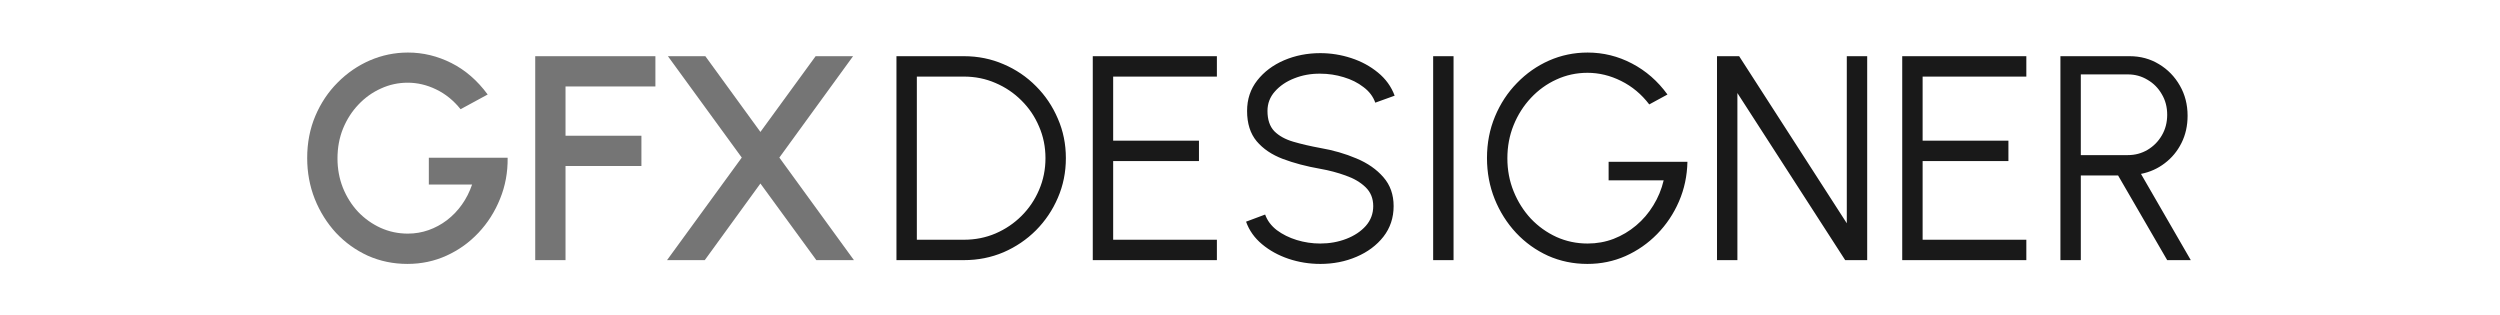 <svg id="71:29" viewBox="0 0 913 115" xmlns="http://www.w3.org/2000/svg" xmlns:xlink="http://www.w3.org/1999/xlink"><g transform="matrix(1,0,0,1,0,0)"><g id="71:29" opacity="1" style="mix-blend-mode:normal"><g><defs><clipPath id="71:29_clipPath" x="-50%" y="-50%" width="200%" height="200%"><path d="M0,0h913v0v115v0h-913v0v-115z" fill="white" clip-rule="nonzero"></path></clipPath></defs><g clip-path="url(#71:29_clipPath)"><g transform="matrix(1,0,0,1,20,12)"><g id="71:33" opacity="1" style="mix-blend-mode:normal"><g><g><defs><mask id="71:34_mask" style="mask-type:alpha" x="-50%" y="-50%" width="200%" height="200%"><g transform="matrix(1,0,0,1,0,0)"><g id="71:34" opacity="1" style="mix-blend-mode:normal"><g><g><path id="71:34_fill_path" d="M0,0h298v0v91v0h-298v0v-91z" fill-rule="nonzero" fill="rgb(217, 217, 217)" fill-opacity="1" style="mix-blend-mode:NORMAL"></path></g></g></g></g></mask></defs><g mask="url(#71:34_mask)"><g transform="matrix(1,0,0,1,3.99,-18)"><g id="71:35" opacity="1" style="mix-blend-mode:normal"><g><g><path id="71:35_fill_path" d="M124.849,102.383c-5.178,0 -10.002,-0.993 -14.47,-2.979c-4.434,-2.022 -8.317,-4.806 -11.651,-8.352c-3.298,-3.582 -5.888,-7.714 -7.767,-12.396c-1.844,-4.682 -2.766,-9.665 -2.766,-14.949c0,-5.568 0.993,-10.693 2.979,-15.375c1.986,-4.682 4.699,-8.742 8.14,-12.183c3.44,-3.476 7.359,-6.171 11.757,-8.086c4.434,-1.915 9.08,-2.873 13.939,-2.873c5.497,0 10.782,1.277 15.853,3.83c5.072,2.554 9.488,6.384 13.247,11.491l-9.895,5.373c-2.554,-3.192 -5.533,-5.604 -8.938,-7.235c-3.369,-1.631 -6.827,-2.447 -10.374,-2.447c-3.44,0 -6.703,0.709 -9.789,2.128c-3.085,1.383 -5.816,3.334 -8.192,5.852c-2.377,2.483 -4.256,5.409 -5.64,8.778c-1.347,3.334 -2.021,6.969 -2.021,10.906c0,3.795 0.656,7.359 1.968,10.693c1.348,3.334 3.192,6.26 5.533,8.778c2.376,2.483 5.107,4.433 8.193,5.852c3.121,1.419 6.455,2.128 10.001,2.128c2.625,0 5.143,-0.426 7.555,-1.277c2.412,-0.851 4.646,-2.057 6.703,-3.618c2.093,-1.596 3.919,-3.494 5.48,-5.692c1.56,-2.199 2.802,-4.646 3.724,-7.342h-15.801v-9.789h28.781c0.071,5.32 -0.851,10.321 -2.766,15.002c-1.88,4.682 -4.504,8.813 -7.874,12.396c-3.333,3.547 -7.217,6.331 -11.65,8.352c-4.434,2.021 -9.186,3.032 -14.258,3.032zM171.473,101v-74.48h43.89v11.066h-32.824v17.982h27.717v11.066h-27.717v34.367zM219.611,101l27.291,-37.453l-26.972,-37.027h13.672l20.11,27.664l20.163,-27.664h13.672l-26.919,37.027l27.238,37.453h-13.725l-20.429,-27.983l-20.322,27.983zM41.658,230.383c-5.958,0 -11.154,-1.454 -15.588,-4.362c-4.398,-2.908 -7.82,-6.81 -10.268,-11.704c-2.412,-4.93 -3.618,-10.392 -3.618,-16.386v-43.411h11.066v43.411c0,3.902 0.709,7.484 2.128,10.747c1.454,3.227 3.547,5.816 6.278,7.767c2.766,1.915 6.1,2.873 10.002,2.873c4.008,0 7.377,-0.958 10.108,-2.873c2.731,-1.951 4.788,-4.54 6.171,-7.767c1.419,-3.263 2.128,-6.845 2.128,-10.747v-43.411h11.066v43.411c0,4.504 -0.692,8.725 -2.075,12.662c-1.383,3.901 -3.369,7.341 -5.958,10.321c-2.589,2.979 -5.692,5.302 -9.31,6.969c-3.618,1.667 -7.661,2.5 -12.13,2.5zM84.541,229v-74.48h11.066v74.48zM140.444,154.52l-21.546,80.438h-11.065l21.546,-80.438zM180.58,230.383c-5.958,0 -11.154,-1.454 -15.587,-4.362c-4.398,-2.908 -7.821,-6.81 -10.268,-11.704c-2.412,-4.93 -3.618,-10.392 -3.618,-16.386v-43.411h11.066v43.411c0,3.902 0.709,7.484 2.128,10.747c1.454,3.227 3.547,5.816 6.278,7.767c2.766,1.915 6.1,2.873 10.001,2.873c4.008,0 7.377,-0.958 10.108,-2.873c2.731,-1.951 4.788,-4.54 6.171,-7.767c1.419,-3.263 2.128,-6.845 2.128,-10.747v-43.411h11.066v43.411c0,4.504 -0.692,8.725 -2.075,12.662c-1.383,3.901 -3.369,7.341 -5.958,10.321c-2.589,2.979 -5.693,5.302 -9.31,6.969c-3.618,1.667 -7.661,2.5 -12.13,2.5zM219.611,229l27.291,-37.453l-26.972,-37.027h13.672l20.11,27.664l20.163,-27.664h13.672l-26.919,37.027l27.238,37.453h-13.725l-20.429,-27.983l-20.322,27.983zM192.629,358.383c-4.504,0 -8.547,-1.046 -12.129,-3.139c-3.547,-2.092 -6.349,-4.894 -8.406,-8.405c-2.057,-3.511 -3.086,-7.413 -3.086,-11.704h11.066c0,2.234 0.532,4.274 1.596,6.118c1.064,1.844 2.536,3.316 4.416,4.415c1.879,1.1 4.061,1.65 6.543,1.65c2.235,0 4.309,-0.55 6.225,-1.65c1.915,-1.099 3.458,-2.571 4.628,-4.415c1.17,-1.844 1.756,-3.884 1.756,-6.118c0,-2.838 -0.745,-5.214 -2.235,-7.129c-1.489,-1.915 -3.564,-3.334 -6.224,-4.256c-2.625,-0.958 -5.657,-1.436 -9.097,-1.436v-8.725c4.681,0 8.423,-0.922 11.225,-2.767c2.802,-1.844 4.203,-4.593 4.203,-8.246c0,-1.915 -0.515,-3.653 -1.543,-5.213c-0.993,-1.596 -2.323,-2.855 -3.99,-3.777c-1.632,-0.958 -3.387,-1.437 -5.267,-1.437c-1.951,0 -3.83,0.479 -5.639,1.437c-1.774,0.922 -3.228,2.181 -4.363,3.777c-1.135,1.56 -1.702,3.298 -1.702,5.213h-11.066c0,-2.943 0.603,-5.71 1.809,-8.299c1.242,-2.624 2.908,-4.912 5.001,-6.863c2.128,-1.986 4.54,-3.529 7.235,-4.628c2.731,-1.135 5.586,-1.702 8.565,-1.702c3.902,0 7.519,0.975 10.853,2.926c3.37,1.915 6.065,4.504 8.087,7.767c2.057,3.227 3.085,6.827 3.085,10.799c0,3.157 -0.78,6.154 -2.341,8.991c-1.525,2.802 -3.653,4.788 -6.384,5.959c2.377,0.851 4.363,2.199 5.959,4.043c1.631,1.809 2.855,3.901 3.671,6.277c0.815,2.341 1.223,4.771 1.223,7.289c0,4.256 -1.082,8.157 -3.245,11.704c-2.163,3.511 -5.054,6.313 -8.672,8.405c-3.582,2.093 -7.501,3.139 -11.757,3.139zM225.92,357v-74.48h24.631c5.143,0 9.967,0.975 14.471,2.926c4.504,1.915 8.459,4.593 11.863,8.033c3.405,3.405 6.065,7.36 7.981,11.864c1.95,4.469 2.926,9.274 2.926,14.417c0,5.143 -0.976,9.966 -2.926,14.47c-1.916,4.469 -4.576,8.424 -7.981,11.864c-3.404,3.405 -7.359,6.083 -11.863,8.033c-4.504,1.915 -9.328,2.873 -14.471,2.873zM236.986,345.934h13.565c3.618,0 6.987,-0.673 10.109,-2.021c3.156,-1.348 5.94,-3.228 8.352,-5.639c2.447,-2.412 4.345,-5.196 5.692,-8.353c1.348,-3.156 2.022,-6.543 2.022,-10.161c0,-3.618 -0.674,-7.005 -2.022,-10.161c-1.347,-3.157 -3.245,-5.941 -5.692,-8.353c-2.412,-2.411 -5.196,-4.291 -8.352,-5.639c-3.122,-1.348 -6.491,-2.021 -10.109,-2.021h-13.565zM98.499,485l-19.046,-74.48h11.385l13.939,54.636l13.885,-54.636h10.055l13.938,54.636l13.939,-54.636h11.384l-18.939,74.48h-12.715l-12.608,-49.316l-12.608,49.316zM177.603,485v-74.48h46.231v11.066h-35.165v17.981h28.302v11.066h-28.302v23.301h35.165v11.066zM235.999,485v-74.48h26.44c3.831,0 7.289,0.78 10.374,2.341c3.121,1.56 5.586,3.812 7.395,6.756c1.844,2.908 2.766,6.402 2.766,10.481c0,1.986 -0.319,3.936 -0.957,5.852c-0.639,1.915 -1.543,3.599 -2.713,5.054c-1.171,1.454 -2.589,2.482 -4.256,3.085c2.269,0.568 4.149,1.596 5.639,3.086c1.525,1.454 2.731,3.156 3.617,5.107c0.887,1.951 1.508,3.972 1.862,6.065c0.391,2.092 0.586,4.078 0.586,5.958c0,3.972 -0.958,7.519 -2.873,10.64c-1.915,3.121 -4.487,5.586 -7.714,7.395c-3.192,1.773 -6.721,2.66 -10.587,2.66zM247.064,475.424h17.45c2.27,0 4.327,-0.567 6.171,-1.702c1.88,-1.135 3.37,-2.696 4.469,-4.682c1.099,-2.022 1.649,-4.291 1.649,-6.81c0,-2.199 -0.55,-4.273 -1.649,-6.224c-1.099,-1.986 -2.589,-3.582 -4.469,-4.788c-1.844,-1.206 -3.901,-1.809 -6.171,-1.809h-17.45zM247.064,439.993h14.205c2.908,0 5.408,-0.887 7.501,-2.66c2.093,-1.774 3.139,-4.203 3.139,-7.289c0,-3.298 -1.046,-5.763 -3.139,-7.394c-2.093,-1.667 -4.593,-2.501 -7.501,-2.501h-14.205z" fill-rule="nonzero" fill="rgb(25, 25, 25)" fill-opacity="0.6" style="mix-blend-mode:NORMAL"></path></g></g></g></g></g></g></g></g></g><g transform="matrix(1,0,0,1,318,13)"><g id="71:36" opacity="1" style="mix-blend-mode:normal"><g><g><defs><mask id="71:37_mask" style="mask-type:alpha" x="-50%" y="-50%" width="200%" height="200%"><g transform="matrix(1,0,0,1,0,0)"><g id="71:37" opacity="1" style="mix-blend-mode:normal"><g><g><path id="71:37_fill_path" d="M0,0h576v0v89v0h-576v0v-89z" fill-rule="nonzero" fill="rgb(217, 217, 217)" fill-opacity="1" style="mix-blend-mode:NORMAL"></path></g></g></g></g></mask></defs><g mask="url(#71:37_mask)"><g transform="matrix(1,0,0,1,3,-19)"><g id="71:38" opacity="1" style="mix-blend-mode:normal"><g><g><path id="71:38_fill_path" d="M6.384,101v-74.48h24.632c5.143,0 9.966,0.975 14.47,2.926c4.504,1.915 8.459,4.593 11.864,8.033c3.405,3.405 6.065,7.359 7.98,11.864c1.951,4.469 2.926,9.274 2.926,14.417c0,5.143 -0.975,9.966 -2.926,14.47c-1.915,4.469 -4.575,8.423 -7.98,11.864c-3.405,3.405 -7.359,6.082 -11.864,8.033c-4.504,1.915 -9.328,2.873 -14.47,2.873zM13.832,93.552h17.184c4.114,0 7.962,-0.762 11.544,-2.288c3.618,-1.56 6.792,-3.706 9.523,-6.437c2.731,-2.731 4.859,-5.888 6.384,-9.47c1.56,-3.618 2.341,-7.484 2.341,-11.598c0,-4.114 -0.78,-7.962 -2.341,-11.544c-1.525,-3.618 -3.671,-6.792 -6.437,-9.523c-2.731,-2.731 -5.888,-4.859 -9.47,-6.384c-3.582,-1.56 -7.43,-2.341 -11.544,-2.341h-17.184zM78.079,101v-74.48h45.327v7.448h-37.879v23.408h31.335v7.448h-31.335v28.728h37.879v7.448zM161.139,102.383c-3.973,0 -7.821,-0.62 -11.545,-1.862c-3.688,-1.241 -6.916,-3.014 -9.682,-5.32c-2.767,-2.305 -4.717,-5.054 -5.852,-8.246l6.969,-2.607c0.78,2.199 2.199,4.096 4.256,5.692c2.093,1.56 4.522,2.766 7.288,3.618c2.802,0.851 5.657,1.277 8.566,1.277c3.404,0 6.579,-0.568 9.522,-1.702c2.944,-1.135 5.32,-2.713 7.129,-4.735c1.809,-2.057 2.713,-4.469 2.713,-7.235c0,-2.802 -0.939,-5.107 -2.819,-6.916c-1.88,-1.809 -4.309,-3.228 -7.289,-4.256c-2.943,-1.064 -6.029,-1.88 -9.256,-2.447c-5.072,-0.887 -9.63,-2.092 -13.673,-3.618c-4.007,-1.525 -7.182,-3.671 -9.523,-6.437c-2.34,-2.802 -3.511,-6.49 -3.511,-11.066c0,-4.292 1.242,-8.015 3.724,-11.172c2.483,-3.156 5.746,-5.604 9.789,-7.342c4.079,-1.738 8.477,-2.607 13.194,-2.607c3.866,0 7.643,0.603 11.331,1.809c3.689,1.206 6.934,2.962 9.736,5.267c2.837,2.305 4.877,5.125 6.118,8.459l-7.076,2.554c-0.78,-2.234 -2.216,-4.132 -4.309,-5.692c-2.057,-1.596 -4.469,-2.802 -7.235,-3.618c-2.767,-0.851 -5.622,-1.277 -8.565,-1.277c-3.37,-0.035 -6.526,0.532 -9.47,1.702c-2.908,1.135 -5.267,2.731 -7.076,4.788c-1.808,2.022 -2.713,4.398 -2.713,7.129c0,3.192 0.834,5.657 2.501,7.395c1.702,1.702 4.007,2.979 6.916,3.83c2.908,0.851 6.189,1.614 9.842,2.288c4.752,0.816 9.168,2.092 13.246,3.83c4.079,1.702 7.36,3.99 9.842,6.863c2.483,2.837 3.724,6.348 3.724,10.534c0,4.256 -1.241,7.98 -3.724,11.172c-2.482,3.156 -5.763,5.604 -9.842,7.342c-4.043,1.738 -8.458,2.607 -13.246,2.607zM202.389,101v-74.48h7.448v74.48zM258.698,102.383c-5.107,0 -9.895,-0.993 -14.364,-2.979c-4.433,-2.022 -8.317,-4.806 -11.65,-8.352c-3.334,-3.582 -5.941,-7.696 -7.821,-12.342c-1.88,-4.682 -2.819,-9.682 -2.819,-15.002c0,-5.426 0.975,-10.48 2.926,-15.162c1.95,-4.682 4.628,-8.76 8.033,-12.236c3.405,-3.511 7.306,-6.242 11.704,-8.193c4.433,-1.951 9.132,-2.926 14.098,-2.926c5.71,0 11.101,1.33 16.173,3.99c5.107,2.66 9.434,6.437 12.98,11.332l-6.65,3.618c-2.837,-3.724 -6.26,-6.579 -10.267,-8.565c-3.973,-1.986 -8.069,-2.979 -12.29,-2.979c-4.007,0 -7.784,0.816 -11.331,2.447c-3.511,1.596 -6.615,3.83 -9.31,6.703c-2.696,2.873 -4.806,6.189 -6.331,9.948c-1.525,3.76 -2.287,7.803 -2.287,12.13c0,4.292 0.762,8.317 2.287,12.076c1.525,3.76 3.618,7.076 6.278,9.948c2.695,2.837 5.816,5.072 9.363,6.703c3.547,1.596 7.342,2.394 11.385,2.394c3.334,0 6.49,-0.568 9.469,-1.702c3.015,-1.17 5.764,-2.802 8.246,-4.894c2.483,-2.092 4.576,-4.54 6.278,-7.342c1.738,-2.802 2.997,-5.852 3.777,-9.15h-20.109v-6.756h28.781c-0.107,5.143 -1.135,9.966 -3.086,14.47c-1.951,4.504 -4.611,8.476 -7.98,11.917c-3.334,3.405 -7.182,6.082 -11.544,8.033c-4.327,1.916 -8.973,2.873 -13.939,2.873zM306.05,101v-74.48h8.086l39.315,61.02v-61.02h7.448v74.48h-8.033l-39.368,-61.02v61.02zM373.693,101v-74.48h45.326v7.448h-37.878v23.408h31.334v7.448h-31.334v28.728h37.878v7.448zM431.464,101v-74.48h25.27c3.973,0 7.555,0.975 10.747,2.926c3.192,1.915 5.728,4.522 7.607,7.82c1.88,3.263 2.82,6.934 2.82,11.012c0,3.653 -0.745,6.969 -2.234,9.948c-1.49,2.979 -3.529,5.444 -6.118,7.395c-2.554,1.951 -5.444,3.245 -8.672,3.884l18.194,31.494h-8.618l-17.928,-30.909h-13.62v30.909zM438.912,62.643h17.184c2.625,0 5.019,-0.638 7.182,-1.915c2.199,-1.312 3.937,-3.068 5.214,-5.267c1.312,-2.234 1.968,-4.753 1.968,-7.554c0,-2.802 -0.656,-5.302 -1.968,-7.501c-1.277,-2.234 -3.015,-3.99 -5.214,-5.267c-2.163,-1.312 -4.557,-1.968 -7.182,-1.968h-17.184zM6.384,229v-74.48h24.632c5.143,0 9.966,0.975 14.47,2.926c4.504,1.915 8.459,4.593 11.864,8.033c3.405,3.405 6.065,7.36 7.98,11.864c1.951,4.469 2.926,9.274 2.926,14.417c0,5.143 -0.975,9.966 -2.926,14.47c-1.915,4.469 -4.575,8.424 -7.98,11.864c-3.405,3.405 -7.359,6.083 -11.864,8.033c-4.504,1.915 -9.328,2.873 -14.47,2.873zM13.832,221.552h17.184c4.114,0 7.962,-0.763 11.544,-2.288c3.618,-1.56 6.792,-3.706 9.523,-6.437c2.731,-2.731 4.859,-5.887 6.384,-9.469c1.56,-3.618 2.341,-7.484 2.341,-11.598c0,-4.114 -0.78,-7.962 -2.341,-11.544c-1.525,-3.618 -3.671,-6.792 -6.437,-9.523c-2.731,-2.731 -5.888,-4.859 -9.47,-6.384c-3.582,-1.561 -7.43,-2.341 -11.544,-2.341h-17.184zM78.079,229v-74.48h45.327v7.448h-37.879v23.408h31.335v7.448h-31.335v28.728h37.879v7.448zM159.305,229l-27.026,-74.48h7.874l23.621,65.117l23.727,-65.117h7.873l-27.078,74.48zM204.949,229v-74.48h45.326v7.448h-37.878v23.408h31.335v7.448h-31.335v28.728h37.878v7.448zM262.721,229v-74.48h7.448v67.032h34.207v7.448zM344.89,230.383c-5.036,0 -9.771,-0.993 -14.205,-2.979c-4.433,-2.022 -8.334,-4.806 -11.704,-8.352c-3.369,-3.547 -6.011,-7.643 -7.926,-12.29c-1.916,-4.681 -2.873,-9.682 -2.873,-15.002c0,-5.32 0.957,-10.303 2.873,-14.949c1.915,-4.682 4.557,-8.796 7.926,-12.343c3.37,-3.546 7.271,-6.313 11.704,-8.299c4.434,-2.021 9.169,-3.032 14.205,-3.032c5.072,0 9.824,1.011 14.257,3.032c4.434,1.986 8.335,4.753 11.704,8.299c3.37,3.547 5.994,7.661 7.874,12.343c1.915,4.646 2.873,9.629 2.873,14.949c0,5.32 -0.958,10.321 -2.873,15.002c-1.88,4.647 -4.504,8.743 -7.874,12.29c-3.369,3.546 -7.27,6.33 -11.704,8.352c-4.433,1.986 -9.185,2.979 -14.257,2.979zM344.89,222.935c4.078,0 7.873,-0.816 11.385,-2.447c3.546,-1.667 6.65,-3.937 9.31,-6.81c2.695,-2.872 4.788,-6.189 6.277,-9.948c1.525,-3.759 2.288,-7.749 2.288,-11.97c0,-4.256 -0.763,-8.264 -2.288,-12.023c-1.525,-3.795 -3.635,-7.111 -6.331,-9.949c-2.66,-2.872 -5.763,-5.125 -9.31,-6.756c-3.511,-1.631 -7.288,-2.447 -11.331,-2.447c-4.079,0 -7.892,0.833 -11.438,2.5c-3.511,1.632 -6.615,3.884 -9.31,6.757c-2.66,2.872 -4.753,6.189 -6.278,9.948c-1.489,3.759 -2.234,7.749 -2.234,11.97c0,4.291 0.762,8.317 2.287,12.076c1.525,3.76 3.618,7.076 6.278,9.949c2.695,2.873 5.799,5.125 9.31,6.756c3.547,1.596 7.342,2.394 11.385,2.394zM392.396,229v-74.48h23.833c3.973,0 7.555,0.975 10.747,2.926c3.192,1.915 5.728,4.522 7.607,7.82c1.916,3.263 2.873,6.934 2.873,11.013c0,4.114 -0.975,7.82 -2.926,11.119c-1.915,3.298 -4.486,5.905 -7.714,7.82c-3.192,1.915 -6.721,2.873 -10.587,2.873h-16.385v30.909zM399.844,190.643h15.8c2.625,0 5.019,-0.639 7.182,-1.915c2.199,-1.313 3.937,-3.068 5.214,-5.267c1.312,-2.235 1.968,-4.753 1.968,-7.555c0,-2.801 -0.656,-5.302 -1.968,-7.501c-1.277,-2.234 -3.015,-3.99 -5.214,-5.267c-2.163,-1.312 -4.557,-1.968 -7.182,-1.968h-15.8zM448.297,229v-74.48h45.327v7.448h-37.879v23.408h31.335v7.448h-31.335v28.728h37.879v7.448zM506.069,229v-74.48h25.27c3.972,0 7.555,0.975 10.747,2.926c3.192,1.915 5.727,4.522 7.607,7.82c1.88,3.263 2.82,6.934 2.82,11.013c0,3.653 -0.745,6.969 -2.235,9.948c-1.489,2.979 -3.529,5.444 -6.118,7.395c-2.553,1.951 -5.444,3.245 -8.671,3.884l18.194,31.494h-8.618l-17.929,-30.909h-13.619v30.909zM513.517,190.643h17.184c2.624,0 5.018,-0.639 7.182,-1.915c2.199,-1.313 3.937,-3.068 5.213,-5.267c1.313,-2.235 1.969,-4.753 1.969,-7.555c0,-2.801 -0.656,-5.302 -1.969,-7.501c-1.276,-2.234 -3.014,-3.99 -5.213,-5.267c-2.164,-1.312 -4.558,-1.968 -7.182,-1.968h-17.184z" fill-rule="nonzero" fill="rgb(25, 25, 25)" fill-opacity="1" style="mix-blend-mode:NORMAL"></path></g></g></g></g></g></g></g></g></g></g></g></g></g><animateTransform href="#71:35" attributeName="transform" type="translate" values="0 0;0 0;0 -128;0 -128;0 -256;0 -256;0 -384;0 -384;0 0" dur="9.5s" repeatCount="indefinite" calcMode="spline" keyTimes="0;0.11;0.19;0.29;0.38;0.48;0.57;0.86;1" keySplines="0.5 0.35 0.15 1;0.5 0.35 0.15 1;0.5 0.35 0.15 1;0.5 0.35 0.15 1;0.5 0.35 0.15 1;0.5 0.35 0.15 1;0.5 0.35 0.15 1;0.5 0.35 0.15 1" additive="sum" fill="freeze"></animateTransform><animateTransform href="#71:38" attributeName="transform" type="translate" values="0 0;0 0;0 -128;0 -128;0 0" dur="9.5s" repeatCount="indefinite" calcMode="spline" keyTimes="0;0.67;0.76;0.86;1" keySplines="0.5 0.35 0.15 1;0.5 0.35 0.15 1;0.5 0.35 0.15 1;0.5 0.35 0.15 1" additive="sum" fill="freeze"></animateTransform></svg>